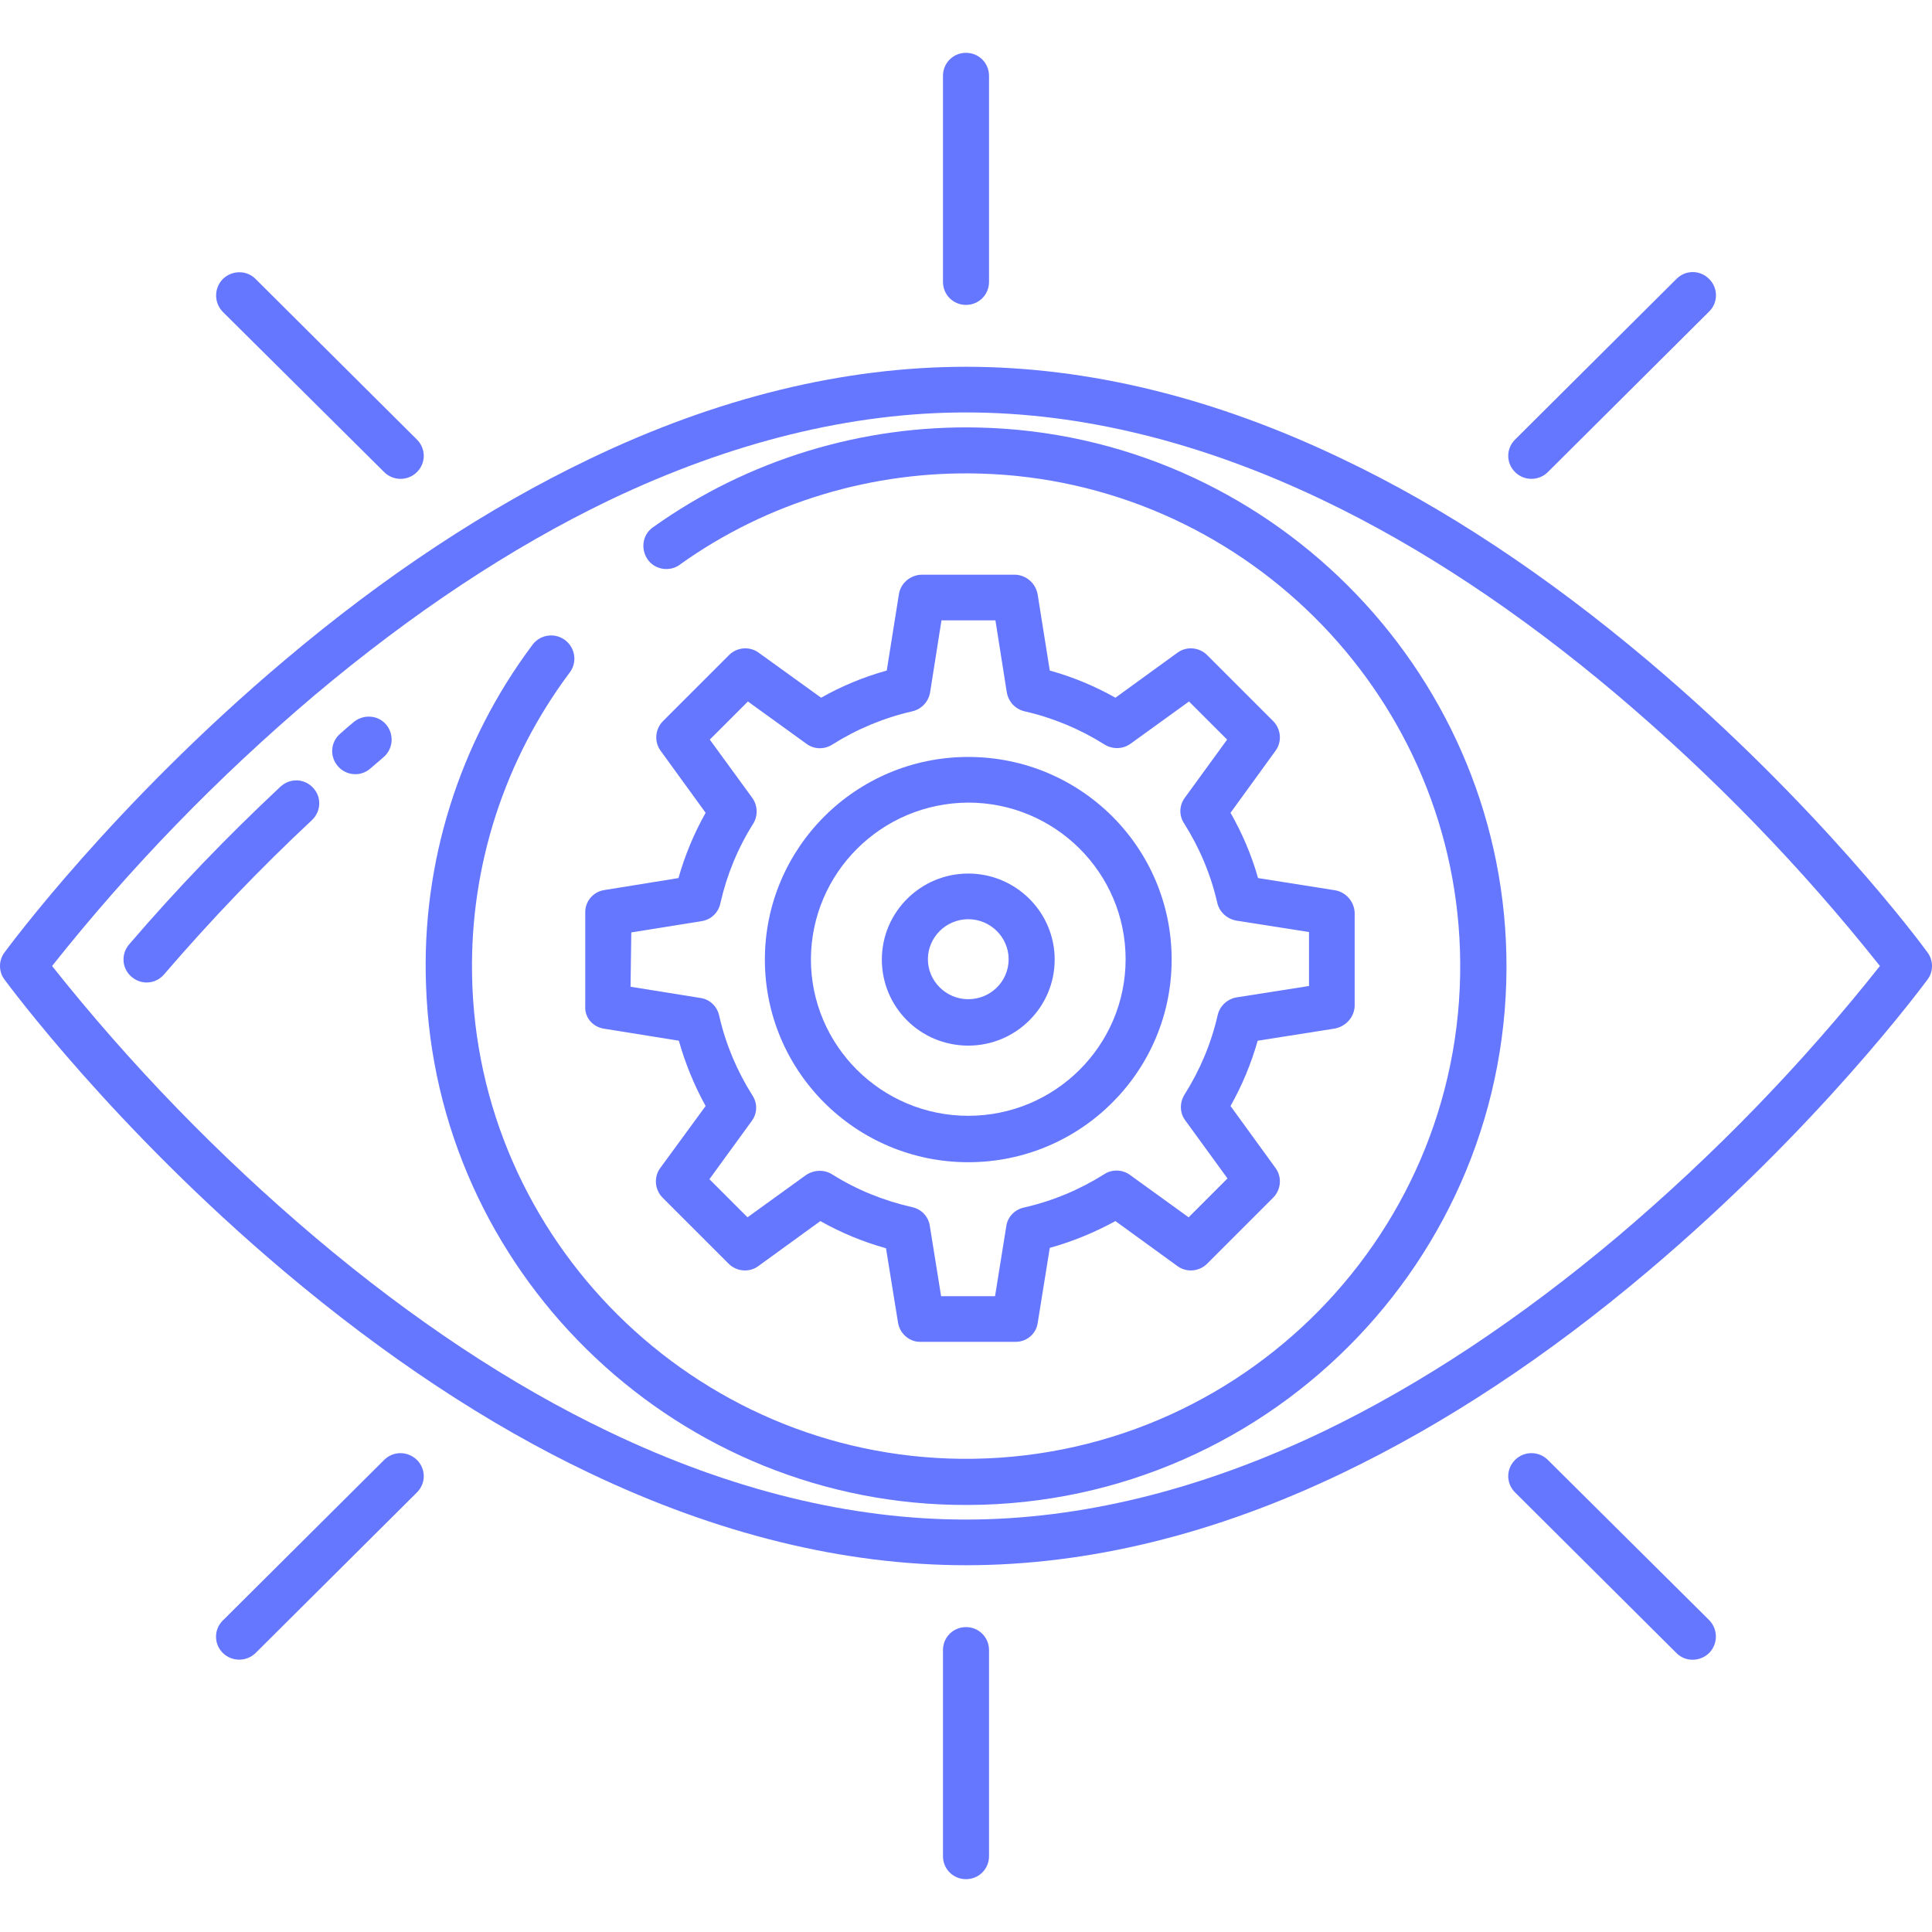 <?xml version="1.0" encoding="UTF-8" standalone="no" ?>
<!DOCTYPE svg PUBLIC "-//W3C//DTD SVG 1.1//EN" "http://www.w3.org/Graphics/SVG/1.1/DTD/svg11.dtd">
<svg xmlns="http://www.w3.org/2000/svg" xmlns:xlink="http://www.w3.org/1999/xlink" version="1.1" x="100px" y="0px" viewBox="0 0 512 512" style="fill:#6576ff" xml:space="preserve">
<path d="M436.6,175c-26.7-22.5-53.8-40.5-80.7-53.3C322,105.4,288.4,97.2,256,97.2s-66,8.2-99.9,24.5
c-26.9,12.9-54.1,30.8-80.7,53.3c-45.3,38.2-73,75.8-74.2,77.4c-1.6,2.1-1.6,5.1,0,7.2c1.2,1.6,28.9,39.2,74.2,77.4
c26.7,22.5,53.8,40.5,80.7,53.3c33.9,16.2,67.5,24.5,99.9,24.5s66-8.2,99.9-24.5c26.9-12.9,54.1-30.8,80.7-53.3
c45.3-38.2,73-75.8,74.2-77.4c1.6-2.1,1.6-5.1,0-7.2C509.7,250.8,481.9,213.2,436.6,175L436.6,175z M428.7,327.7
c-25.9,21.8-52.1,39.2-78.1,51.7c-32.2,15.4-64.1,23.3-94.6,23.3c-30.5,0-62.3-7.8-94.5-23.2c-26-12.4-52.2-29.8-78-51.6
c-25.5-21.6-48.9-45.7-69.7-71.9c20.7-26.1,44-50.1,69.5-71.7c25.9-21.8,52.1-39.2,78.1-51.7c32.2-15.4,64.1-23.3,94.6-23.3
c30.5,0,62.3,7.8,94.5,23.2c26,12.4,52.2,29.8,78,51.6c25.5,21.6,48.9,45.7,69.7,71.9C477.5,282.1,454.2,306.1,428.7,327.7z" />
                                        <path d="M249.9,20.1v54.6c0,3.4,2.7,6.1,6.1,6.1c3.4,0,6.1-2.7,6.1-6.1V20.1c0-3.4-2.7-6.1-6.1-6.1C252.6,14,249.9,16.7,249.9,20.1z
" />
                                        <path d="M444.3,73.9l-42.8,42.6c-2.4,2.4-2.4,6.2,0,8.6c2.4,2.4,6.3,2.4,8.7,0L453,82.5c2.4-2.4,2.3-6.3-0.1-8.6
C450.5,71.5,446.7,71.5,444.3,73.9z" />
                                        <path d="M101.8,125.1c2.4,2.4,6.3,2.4,8.7,0s2.4-6.2,0-8.6L67.7,73.9c-2.4-2.4-6.3-2.3-8.7,0.1c-2.3,2.4-2.3,6.2,0,8.6L101.8,125.1z
" />
                                        <path d="M256,431.2c-3.4,0-6.1,2.7-6.1,6.1v54.6c0,3.4,2.7,6.1,6.1,6.1c3.4,0,6.1-2.7,6.1-6.1v-54.6
C262.1,433.9,259.4,431.2,256,431.2z" />
                                        <path d="M101.8,386.9L59,429.5c-2.4,2.4-2.3,6.3,0.1,8.6c2.4,2.3,6.2,2.3,8.6,0l42.8-42.6c2.4-2.4,2.4-6.2,0-8.6
C108,384.5,104.2,384.5,101.8,386.9C101.8,386.9,101.8,386.9,101.8,386.9z" />
                                        <path d="M410.2,386.9c-2.4-2.4-6.3-2.4-8.7,0c-2.4,2.4-2.4,6.2,0,8.6l42.8,42.6c2.4,2.4,6.3,2.3,8.7-0.1c2.3-2.4,2.3-6.2,0-8.6
L410.2,386.9z" />
                                        <path d="M74.3,208.5c-14.1,13.2-27.5,27.1-40.1,41.8c-2.2,2.6-1.9,6.4,0.7,8.6c2.6,2.2,6.4,1.9,8.6-0.7
c12.3-14.3,25.3-27.9,39.1-40.8c2.5-2.3,2.7-6.1,0.4-8.6S76.9,206.1,74.3,208.5C74.4,208.4,74.4,208.5,74.3,208.5L74.3,208.5z" />
                                        <path d="M93.8,191.3c-1.2,1-2.4,2-3.6,3.1c-2.6,2.2-2.9,6-0.7,8.6c2.2,2.6,6.1,2.9,8.6,0.7c1.2-1,2.3-2,3.5-3c2.6-2.2,2.9-6,0.8-8.6
C100.3,189.5,96.4,189.2,93.8,191.3z" />
                                        <path d="M259.3,113.3c-30.8-0.7-61.1,8.5-86.2,26.4c-2.8,1.9-3.4,5.7-1.5,8.5c1.9,2.8,5.8,3.4,8.5,1.5c0,0,0,0,0.1-0.1
c23.1-16.5,51.1-24.9,79.5-24.1c68.9,1.9,124.9,57.4,127.2,126.1c2.5,74.4-57.9,135.7-132.2,135c-70.7-0.7-128.5-58-129.6-128.4
c-0.5-28.8,8.6-56.9,25.9-80c1.8-2.4,1.6-5.8-0.6-8c-2.4-2.4-6.3-2.4-8.7,0c-0.2,0.2-0.4,0.4-0.6,0.7
c-19.4,25.9-29.4,57.7-28.2,90.1c2.5,75.3,64.3,136.2,139.9,137.8c81.5,1.8,148.2-64.7,146.4-145.9
C397.5,176.8,335.5,115,259.3,113.3L259.3,113.3z" />
                                        <path d="M256.6,308c29.8,0,53.9-24.1,53.9-53.7c0-29.7-24.1-53.7-53.9-53.7c-29.8,0-53.9,24.1-53.9,53.7c0,0,0,0,0,0
C202.7,283.9,226.8,308,256.6,308z M256.6,212.7c23,0,41.7,18.6,41.7,41.5c0,22.9-18.7,41.5-41.7,41.5c-23,0-41.7-18.6-41.7-41.5
c0,0,0,0,0,0C215,231.3,233.6,212.8,256.6,212.7z" />
                                        <path d="M256.6,277.1c12.6,0,22.9-10.2,22.9-22.8c0-12.6-10.3-22.8-22.9-22.8s-22.9,10.2-22.9,22.8c0,0,0,0,0,0
C233.7,266.9,243.9,277.1,256.6,277.1z M256.6,243.6c5.9,0,10.7,4.8,10.7,10.6c0,5.9-4.8,10.6-10.7,10.6c-5.9,0-10.7-4.8-10.7-10.6
c0,0,0,0,0,0C245.9,248.4,250.7,243.6,256.6,243.6z" />
                                        <path d="M160,272.6l19.9,3.2c1.7,6,4.1,11.9,7.1,17.3l-12,16.4c-1.8,2.4-1.5,5.8,0.6,7.9l17.5,17.5c2.1,2.1,5.5,2.4,7.9,0.6
l16.4-11.9c5.5,3.1,11.3,5.5,17.4,7.2l3.2,19.8c0.5,2.9,3.1,5.1,6,5H269c3,0.1,5.6-2.1,6-5l3.2-19.9c6.1-1.7,11.9-4.1,17.4-7.1
l16.4,11.9c2.4,1.8,5.8,1.5,7.9-0.6l17.5-17.5c2.1-2.1,2.4-5.5,0.6-7.9l-11.9-16.4c3.1-5.5,5.5-11.3,7.2-17.3l20.3-3.2
c3-0.5,5.3-3,5.4-6v-24.7c-0.1-3-2.4-5.6-5.4-6l-20.2-3.2c-1.7-6-4.2-11.9-7.3-17.3l11.9-16.4c1.8-2.4,1.5-5.8-0.6-7.9l-17.5-17.5
c-2.1-2.1-5.5-2.4-7.9-0.6l-16.4,11.9c-5.5-3.1-11.3-5.5-17.4-7.2l-3.2-20.1c-0.5-3-3-5.2-6-5.3h-24.8c-3,0.1-5.6,2.3-6,5.3
l-3.2,20.1c-6.1,1.7-11.9,4.1-17.4,7.2L201.1,173c-2.4-1.8-5.8-1.5-7.9,0.6l-17.5,17.5c-2.1,2.1-2.4,5.5-0.6,7.9l11.9,16.4
c-3.1,5.5-5.5,11.3-7.2,17.3l-19.8,3.2c-2.9,0.5-5,3.1-4.9,6v24.7C154.9,269.6,157,272.1,160,272.6L160,272.6z M167.3,247.1l18.7-3
c2.5-0.4,4.4-2.3,4.9-4.7c1.7-7.5,4.6-14.6,8.7-21.1c1.3-2.1,1.2-4.8-0.2-6.8L188.1,196l10.1-10.1l15.5,11.2c2,1.5,4.7,1.6,6.9,0.2
c6.5-4.1,13.7-7.1,21.2-8.8c2.5-0.6,4.3-2.6,4.7-5.1l3-19h14.3l3,19c0.4,2.5,2.2,4.5,4.7,5.1c7.5,1.7,14.7,4.7,21.2,8.8
c2.1,1.3,4.8,1.3,6.9-0.2l15.5-11.2l10.1,10.1l-11.2,15.4c-1.5,2-1.6,4.7-0.2,6.8c4.1,6.5,7.1,13.6,8.8,21.1
c0.6,2.5,2.7,4.3,5.2,4.7l19.1,3v14.3l-19.1,3c-2.5,0.4-4.5,2.2-5.1,4.7c-1.7,7.5-4.7,14.6-8.8,21.1c-1.3,2.1-1.3,4.8,0.2,6.8
l11.2,15.4L315,322.6l-15.5-11.2c-2-1.5-4.8-1.6-6.9-0.2c-6.5,4.1-13.7,7.1-21.2,8.8c-2.4,0.5-4.3,2.4-4.7,4.8l-3,18.7h-14.3
l-3-18.7c-0.4-2.5-2.3-4.4-4.7-4.9c-7.5-1.7-14.7-4.6-21.2-8.7c-2.1-1.3-4.8-1.2-6.9,0.2l-15.5,11.2l-10.1-10.1l11.2-15.4
c1.5-2,1.6-4.7,0.2-6.8c-4.1-6.5-7.1-13.6-8.8-21.1c-0.5-2.4-2.4-4.3-4.8-4.7l-18.7-3L167.3,247.1z" />
</svg>
